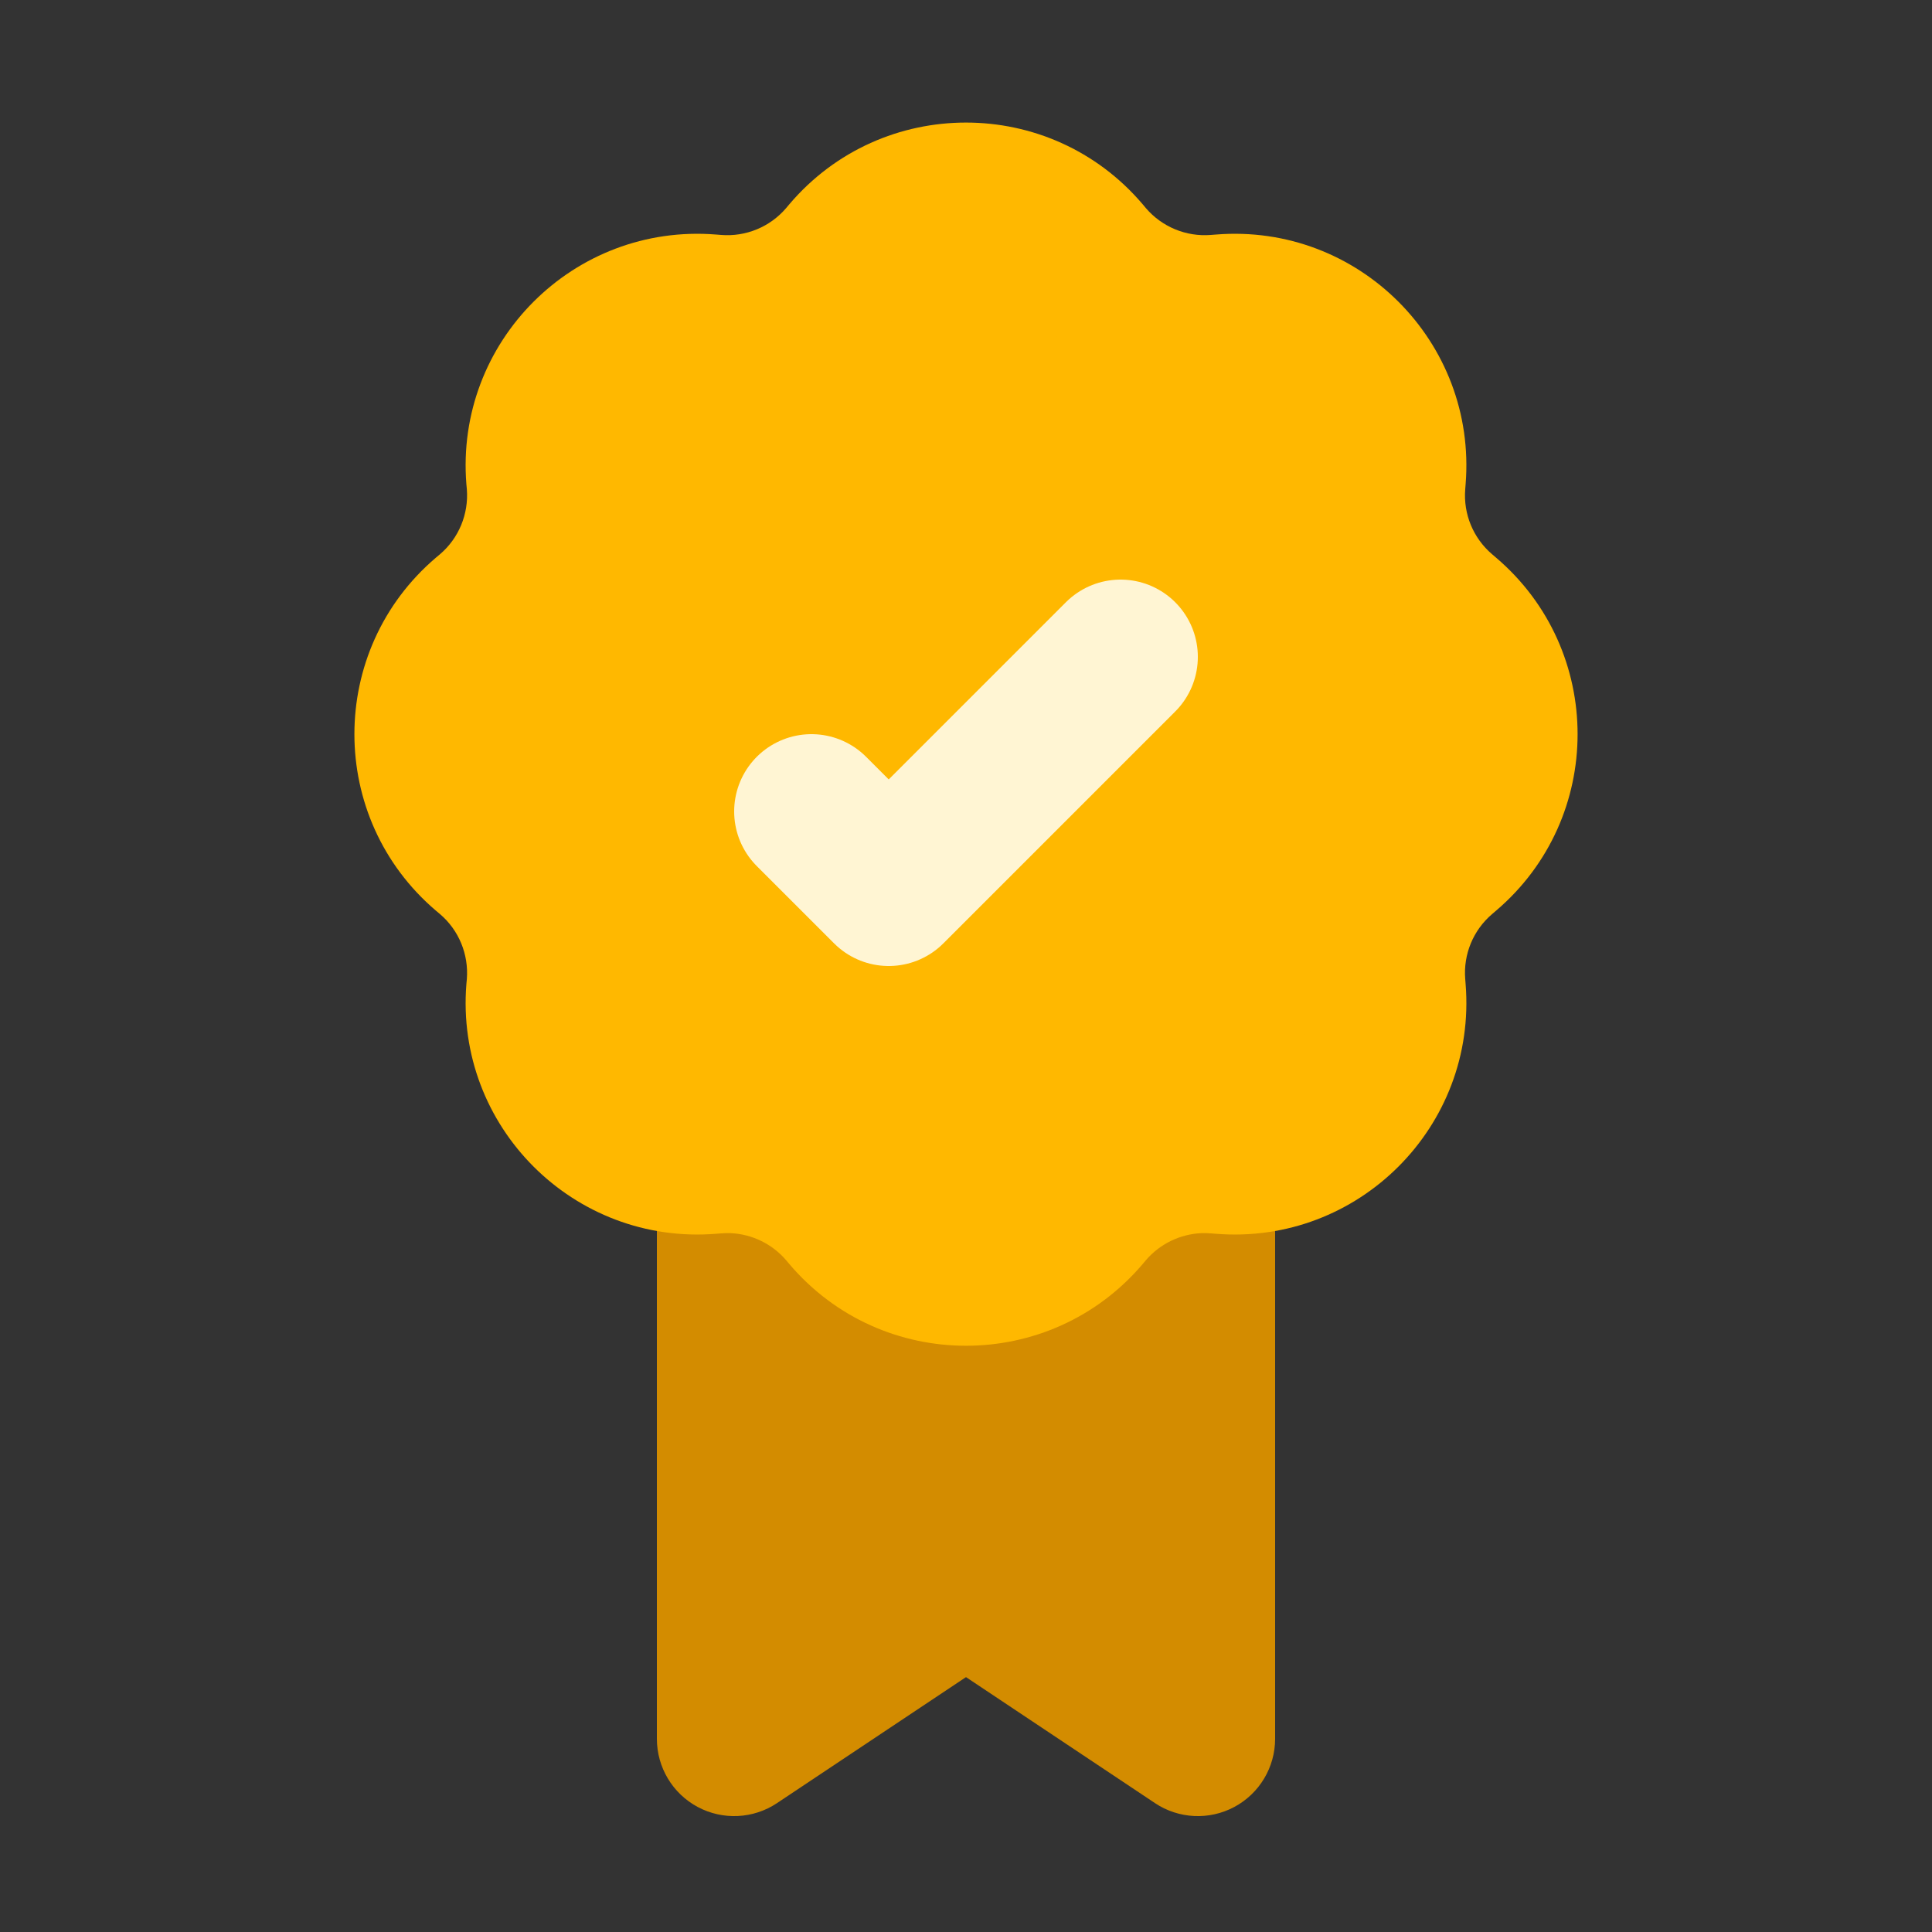 <svg width="25" height="25" viewBox="0 0 25 25" fill="none" xmlns="http://www.w3.org/2000/svg">
<rect x="0" y="0" width="25" height="25" fill="#333333" stroke="none"/>
<g clip-path="url(#clip0_3172_44048)">
<path d="M12.5 20.5L15.5 22.5V14.958C14.949 14.983 14.428 15.235 14.065 15.66L14.023 15.71C13.225 16.648 11.775 16.648 10.977 15.71L10.935 15.66C10.572 15.235 10.051 14.983 9.5 14.958V22.5L12.5 20.5Z" fill="#D38C00"/>
<path d="M15.5 22.5L14.945 23.332C15.252 23.537 15.647 23.556 15.972 23.382C16.297 23.208 16.5 22.869 16.5 22.5H15.5ZM12.5 20.5L13.055 19.668C12.719 19.444 12.281 19.444 11.945 19.668L12.5 20.5ZM9.5 22.5H8.5C8.5 22.869 8.703 23.208 9.028 23.382C9.353 23.556 9.748 23.537 10.055 23.332L9.5 22.5ZM14.065 15.66L13.304 15.012L13.304 15.012L14.065 15.66ZM14.023 15.71L14.785 16.358L14.785 16.358L14.023 15.71ZM10.977 15.71L10.215 16.358L10.215 16.358L10.977 15.71ZM10.935 15.66L11.696 15.012L11.696 15.012L10.935 15.66ZM9.5 14.958L9.544 13.959L8.5 13.913V14.958H9.5ZM15.5 14.958H16.5V13.913L15.456 13.959L15.5 14.958ZM16.055 21.668L13.055 19.668L11.945 21.332L14.945 23.332L16.055 21.668ZM11.945 19.668L8.945 21.668L10.055 23.332L13.055 21.332L11.945 19.668ZM13.304 15.012L13.262 15.062L14.785 16.358L14.827 16.308L13.304 15.012ZM11.738 15.062L11.696 15.012L10.173 16.308L10.215 16.358L11.738 15.062ZM13.262 15.062C12.862 15.531 12.138 15.531 11.738 15.062L10.215 16.358C11.413 17.766 13.587 17.766 14.785 16.358L13.262 15.062ZM11.696 15.012C11.153 14.373 10.371 13.996 9.544 13.959L9.456 15.957C9.731 15.97 9.992 16.096 10.173 16.308L11.696 15.012ZM10.5 22.5V14.958H8.5V22.5H10.5ZM15.456 13.959C14.629 13.996 13.847 14.373 13.304 15.012L14.827 16.308C15.008 16.096 15.269 15.97 15.544 15.957L15.456 13.959ZM14.5 14.958V22.5H16.5V14.958H14.5Z" fill="#D38C00"/>
<path d="M10.977 3.29C11.776 2.352 13.225 2.352 14.023 3.29L14.066 3.34C14.482 3.829 15.109 4.089 15.749 4.037L15.814 4.032C17.043 3.933 18.067 4.958 17.968 6.186L17.963 6.251C17.912 6.892 18.171 7.518 18.66 7.935L18.71 7.977C19.649 8.775 19.649 10.225 18.71 11.023L18.66 11.065C18.171 11.482 17.912 12.108 17.963 12.749L17.968 12.814C18.067 14.042 17.043 15.067 15.814 14.968L15.749 14.963C15.666 14.956 15.583 14.955 15.5 14.958C14.949 14.983 14.428 15.235 14.066 15.66L14.023 15.71C13.225 16.648 11.776 16.648 10.977 15.71L10.935 15.66C10.572 15.235 10.051 14.983 9.5 14.958C9.418 14.955 9.334 14.956 9.251 14.963L9.186 14.968C7.958 15.067 6.933 14.042 7.032 12.814L7.037 12.749C7.089 12.108 6.829 11.482 6.34 11.065L6.29 11.023C5.352 10.225 5.352 8.775 6.29 7.977L6.34 7.935C6.829 7.518 7.089 6.892 7.037 6.251L7.032 6.186C6.933 4.958 7.958 3.933 9.186 4.032L9.251 4.037C9.892 4.089 10.518 3.829 10.935 3.34L10.977 3.29Z" fill="#FFB800"/>
<path d="M9.251 4.037L9.171 5.034L9.251 4.037ZM10.935 3.34L10.173 2.692L10.173 2.692L10.935 3.34ZM7.032 6.186L6.035 6.266L7.032 6.186ZM9.186 4.032L9.267 3.035L9.186 4.032ZM6.34 7.935L6.988 8.696L6.988 8.696L6.34 7.935ZM7.037 6.251L8.034 6.17L7.037 6.251ZM6.29 11.023L5.642 11.785L5.642 11.785L6.29 11.023ZM6.29 7.977L5.642 7.215L5.642 7.215L6.29 7.977ZM7.037 12.749L6.041 12.669L6.041 12.669L7.037 12.749ZM6.34 11.065L6.988 10.304L6.988 10.304L6.34 11.065ZM9.186 14.968L9.267 15.965H9.267L9.186 14.968ZM7.032 12.814L8.029 12.894L8.029 12.894L7.032 12.814ZM10.935 15.66L11.697 15.012L11.697 15.012L10.935 15.66ZM9.251 14.963L9.171 13.966H9.171L9.251 14.963ZM14.023 15.71L14.785 16.358L14.785 16.358L14.023 15.71ZM10.977 15.71L10.215 16.358L10.215 16.358L10.977 15.71ZM15.749 14.963L15.83 13.966L15.83 13.966L15.749 14.963ZM14.066 15.66L13.304 15.012L13.304 15.012L14.066 15.66ZM17.968 12.814L18.965 12.734L18.965 12.734L17.968 12.814ZM15.814 14.968L15.734 15.965L15.734 15.965L15.814 14.968ZM18.66 11.065L19.309 11.827L19.309 11.827L18.66 11.065ZM17.963 12.749L16.966 12.829L16.966 12.829L17.963 12.749ZM18.71 7.977L19.358 7.215L19.358 7.215L18.71 7.977ZM18.71 11.023L18.062 10.262L18.062 10.262L18.71 11.023ZM17.963 6.251L16.966 6.17V6.17L17.963 6.251ZM18.66 7.935L18.012 8.696L18.012 8.696L18.66 7.935ZM15.814 4.032L15.734 3.035L15.734 3.035L15.814 4.032ZM17.968 6.186L18.965 6.266V6.266L17.968 6.186ZM14.066 3.34L14.827 2.692L14.827 2.692L14.066 3.34ZM15.749 4.037L15.83 5.034H15.83L15.749 4.037ZM14.023 3.29L13.262 3.938L13.262 3.938L14.023 3.29ZM10.977 3.29L11.739 3.938L11.739 3.938L10.977 3.29ZM9.5 14.958L9.544 13.959L9.5 14.958ZM15.5 14.958L15.544 15.957L15.5 14.958ZM13.262 3.938L13.304 3.988L14.827 2.692L14.785 2.642L13.262 3.938ZM15.83 5.034L15.895 5.029L15.734 3.035L15.669 3.04L15.83 5.034ZM16.971 6.106L16.966 6.17L18.96 6.331L18.965 6.266L16.971 6.106ZM18.012 8.696L18.062 8.738L19.358 7.215L19.309 7.173L18.012 8.696ZM18.062 10.262L18.012 10.304L19.309 11.827L19.358 11.785L18.062 10.262ZM16.966 12.829L16.971 12.894L18.965 12.734L18.96 12.669L16.966 12.829ZM15.895 13.971L15.83 13.966L15.669 15.96L15.734 15.965L15.895 13.971ZM13.304 15.012L13.262 15.062L14.785 16.358L14.827 16.308L13.304 15.012ZM11.739 15.062L11.697 15.012L10.173 16.308L10.215 16.358L11.739 15.062ZM9.171 13.966L9.106 13.971L9.267 15.965L9.331 15.96L9.171 13.966ZM8.029 12.894L8.034 12.829L6.041 12.669L6.035 12.734L8.029 12.894ZM6.988 10.304L6.938 10.262L5.642 11.785L5.692 11.827L6.988 10.304ZM6.938 8.738L6.988 8.696L5.692 7.173L5.642 7.215L6.938 8.738ZM8.034 6.17L8.029 6.106L6.035 6.266L6.041 6.331L8.034 6.17ZM9.106 5.029L9.171 5.034L9.331 3.04L9.267 3.035L9.106 5.029ZM11.697 3.988L11.739 3.938L10.215 2.642L10.173 2.692L11.697 3.988ZM9.171 5.034C10.132 5.111 11.072 4.722 11.697 3.988L10.173 2.692C9.965 2.936 9.652 3.066 9.331 3.04L9.171 5.034ZM8.029 6.106C7.979 5.492 8.492 4.979 9.106 5.029L9.267 3.035C7.424 2.887 5.887 4.424 6.035 6.266L8.029 6.106ZM6.988 8.696C7.722 8.071 8.112 7.132 8.034 6.17L6.041 6.331C6.066 6.651 5.937 6.965 5.692 7.173L6.988 8.696ZM6.938 10.262C6.469 9.862 6.469 9.138 6.938 8.738L5.642 7.215C4.234 8.413 4.234 10.587 5.642 11.785L6.938 10.262ZM8.034 12.829C8.112 11.868 7.722 10.928 6.988 10.304L5.692 11.827C5.937 12.035 6.066 12.348 6.041 12.669L8.034 12.829ZM9.106 13.971C8.492 14.021 7.979 13.508 8.029 12.894L6.035 12.734C5.887 14.576 7.424 16.113 9.267 15.965L9.106 13.971ZM13.262 15.062C12.863 15.531 12.138 15.531 11.739 15.062L10.215 16.358C11.413 17.766 13.587 17.766 14.785 16.358L13.262 15.062ZM16.971 12.894C17.021 13.508 16.509 14.021 15.895 13.971L15.734 15.965C17.576 16.113 19.113 14.576 18.965 12.734L16.971 12.894ZM18.012 10.304C17.278 10.928 16.889 11.868 16.966 12.829L18.96 12.669C18.934 12.348 19.064 12.035 19.309 11.827L18.012 10.304ZM18.062 8.738C18.531 9.138 18.531 9.862 18.062 10.262L19.358 11.785C20.766 10.587 20.766 8.413 19.358 7.215L18.062 8.738ZM16.966 6.17C16.889 7.132 17.278 8.071 18.012 8.696L19.309 7.173C19.064 6.965 18.934 6.651 18.96 6.331L16.966 6.17ZM15.895 5.029C16.509 4.979 17.021 5.492 16.971 6.106L18.965 6.266C19.113 4.424 17.576 2.887 15.734 3.035L15.895 5.029ZM13.304 3.988C13.929 4.722 14.868 5.111 15.83 5.034L15.669 3.04C15.349 3.066 15.035 2.936 14.827 2.692L13.304 3.988ZM14.785 2.642C13.587 1.234 11.413 1.234 10.215 2.642L11.739 3.938C12.138 3.469 12.863 3.469 13.262 3.938L14.785 2.642ZM11.697 15.012C11.153 14.373 10.371 13.996 9.544 13.959L9.456 15.957C9.732 15.97 9.992 16.096 10.173 16.308L11.697 15.012ZM9.544 13.959C9.421 13.954 9.296 13.956 9.171 13.966L9.331 15.96C9.373 15.956 9.415 15.956 9.456 15.957L9.544 13.959ZM15.83 13.966C15.705 13.956 15.58 13.954 15.456 13.959L15.544 15.957C15.586 15.956 15.627 15.956 15.669 15.96L15.83 13.966ZM15.456 13.959C14.629 13.996 13.848 14.373 13.304 15.012L14.827 16.308C15.008 16.096 15.269 15.97 15.544 15.957L15.456 13.959Z" fill="#FFB800"/>
<path d="M14.5 8.5L11.5 11.5L10.5 10.5" stroke="#FFF5D3" stroke-width="2" stroke-linecap="round" stroke-linejoin="round"/>
</g>
<defs>
<clipPath id="clip0_3172_44048">
<rect width="24" height="24" fill="white" transform="translate(0.5 0.5)"/>
</clipPath>
</defs>
</svg>